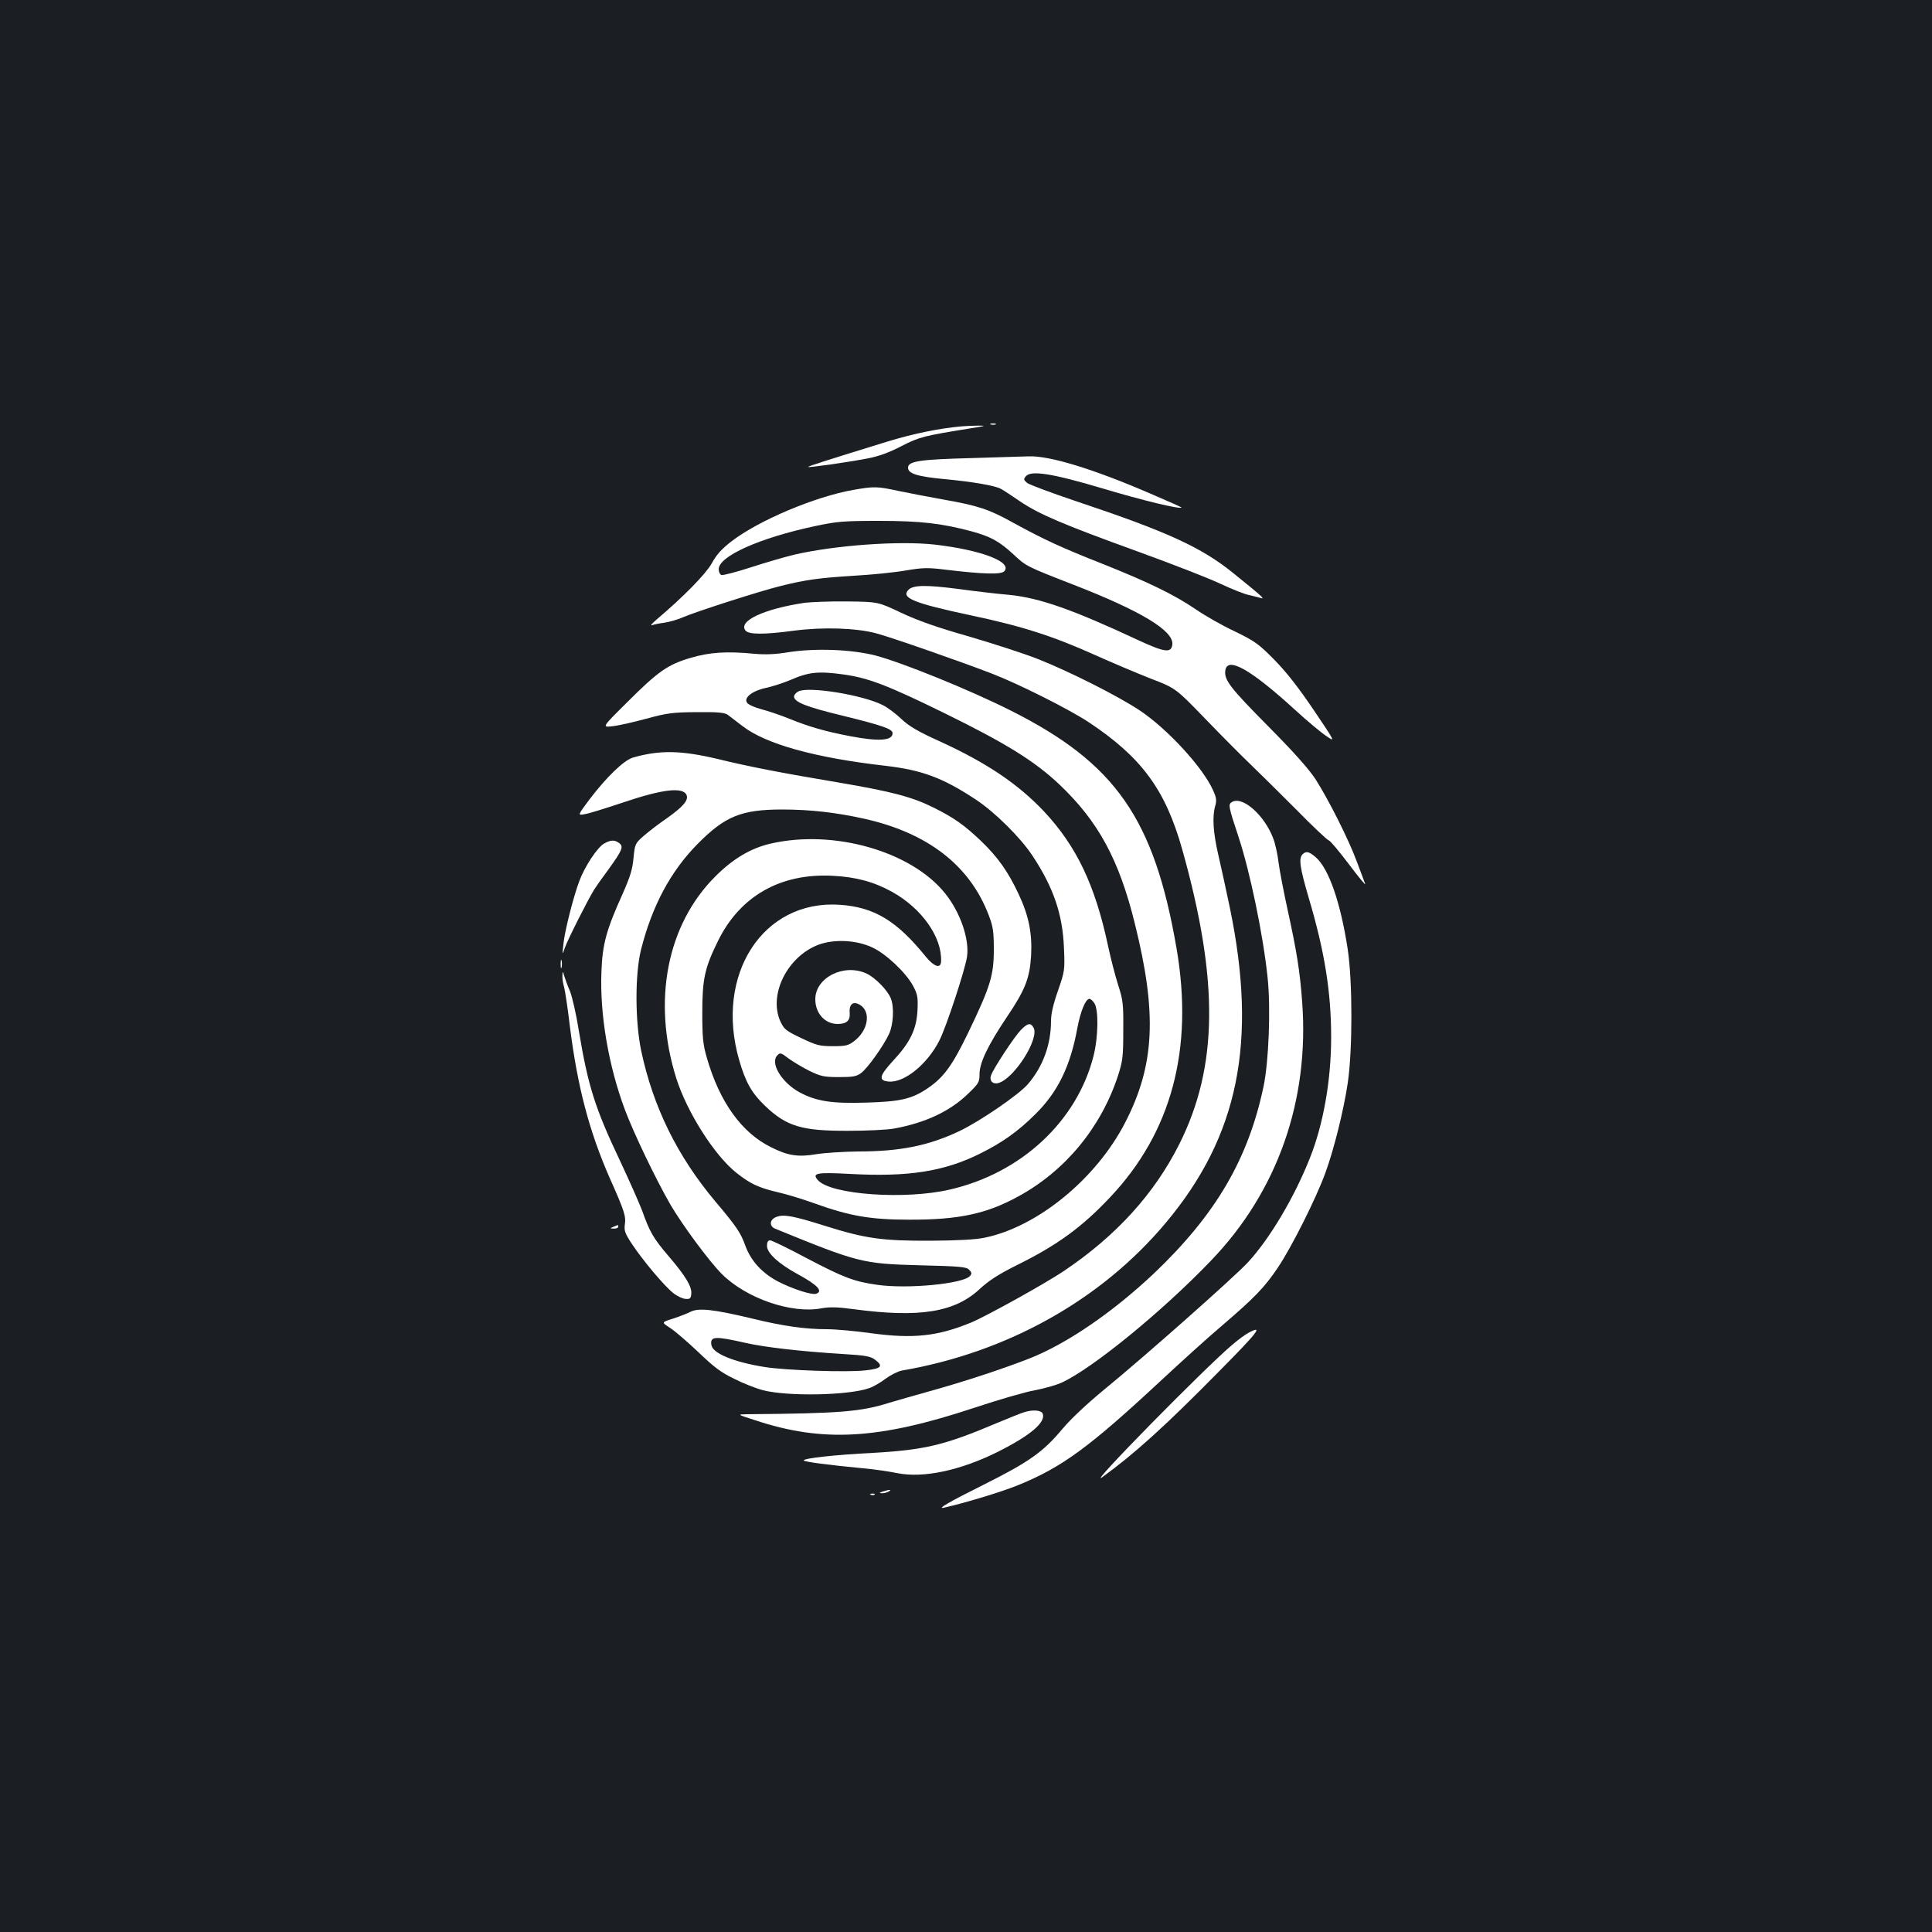 <?xml version="1.0" standalone="no"?>
<!DOCTYPE svg PUBLIC "-//W3C//DTD SVG 20010904//EN"
 "http://www.w3.org/TR/2001/REC-SVG-20010904/DTD/svg10.dtd">
<svg version="1.0" xmlns="http://www.w3.org/2000/svg"
 width="1000pt" height="1000pt" viewBox="0 0 1000 1000"
 preserveAspectRatio="xMidYMid meet">
<rect width="100%" height="100%" fill="#1b1f23"/>
<g transform="translate(0,1000) scale(0.1,-0.1)"
fill="#ffffff" stroke="none">
<path d="M5128 7803 c6 -2 18 -2 25 0 6 3 1 5 -13 5 -14 0 -19 -2 -12 -5z"/>
<path d="M4975 7793 c-113 -10 -245 -37 -380 -78 -331 -102 -415 -129 -412
-132 5 -4 202 24 307 44 58 11 113 31 176 64 94 48 115 53 364 93 71 11 77 13
35 13 -27 0 -68 -2 -90 -4z"/>
<path d="M5030 7629 c-272 -7 -330 -16 -330 -50 0 -31 51 -46 190 -59 140 -13
259 -33 290 -50 12 -6 56 -35 98 -64 101 -68 220 -119 612 -261 179 -65 372
-140 430 -168 58 -27 123 -53 145 -57 22 -5 49 -12 60 -15 25 -8 8 8 -141 128
-165 134 -342 215 -812 372 -128 43 -243 86 -255 95 -19 16 -20 20 -7 35 27
32 138 14 400 -64 196 -59 397 -108 406 -98 1 1 -70 33 -159 71 -298 129 -525
198 -632 194 -22 -1 -155 -5 -295 -9z"/>
<path d="M4415 7464 c-197 -35 -487 -157 -629 -266 -51 -40 -78 -69 -102 -114
-31 -55 -146 -173 -287 -292 -23 -20 -33 -32 -22 -28 10 4 40 10 65 13 25 4
68 16 95 28 64 28 405 138 510 163 124 31 197 41 375 52 90 5 210 17 267 27
90 15 114 16 210 4 192 -23 287 -26 302 -7 40 48 -120 109 -359 137 -184 21
-517 -3 -729 -52 -46 -11 -146 -40 -223 -65 -77 -25 -146 -43 -154 -40 -8 3
-14 16 -14 30 0 67 212 162 499 223 113 24 147 27 331 27 214 0 325 -13 478
-54 99 -27 143 -51 216 -118 67 -63 67 -63 311 -158 350 -136 521 -239 513
-310 -5 -45 -39 -41 -173 21 -347 162 -514 220 -671 236 -60 5 -180 19 -267
31 -163 21 -229 20 -254 -4 -42 -42 22 -69 322 -133 262 -55 427 -108 642
-205 87 -39 217 -94 288 -122 130 -50 130 -50 280 -205 83 -86 186 -190 230
-232 44 -42 152 -149 241 -238 88 -90 166 -163 172 -163 6 0 52 -55 103 -122
51 -68 89 -114 85 -103 -4 11 -23 63 -43 115 -43 117 -147 322 -214 427 -34
52 -114 142 -244 273 -196 198 -229 240 -223 288 9 77 130 9 362 -203 61 -56
133 -116 160 -134 49 -34 49 -34 -65 135 -80 118 -141 196 -204 260 -82 83
-101 96 -206 147 -64 30 -153 81 -198 112 -113 77 -245 141 -483 236 -218 86
-308 128 -463 213 -125 70 -184 89 -360 120 -77 14 -183 34 -235 45 -110 24
-127 24 -235 5z"/>
<path d="M4165 6880 c-213 -32 -346 -95 -306 -144 18 -21 96 -21 254 0 146 19
317 14 422 -14 73 -19 443 -148 600 -209 138 -53 400 -185 500 -251 274 -182
397 -349 484 -658 191 -679 186 -1125 -15 -1526 -129 -257 -327 -475 -598
-657 -95 -64 -405 -236 -481 -267 -173 -71 -299 -84 -514 -55 -85 12 -188 21
-230 21 -113 0 -228 16 -391 56 -197 47 -273 55 -314 35 -17 -9 -59 -25 -92
-36 -61 -19 -61 -19 -16 -48 24 -15 90 -72 146 -125 81 -78 118 -106 187 -139
47 -24 112 -49 145 -58 128 -34 446 -28 553 10 21 7 59 29 85 49 26 19 63 38
84 42 547 94 1034 367 1368 767 375 448 473 936 330 1627 -19 91 -46 215 -60
275 -27 116 -32 198 -16 254 8 27 6 43 -11 80 -52 118 -236 318 -380 414 -113
75 -365 202 -527 266 -71 28 -232 80 -358 117 -162 46 -264 82 -349 122 -120
57 -120 57 -280 59 -88 1 -187 -3 -220 -7z m-305 -3831 c96 -22 286 -44 498
-57 119 -7 148 -12 170 -29 46 -34 35 -47 -48 -56 -97 -11 -410 0 -520 17
-163 26 -272 71 -278 115 -7 45 19 46 178 10z"/>
<path d="M4080 6624 c-66 -11 -119 -13 -175 -8 -143 14 -233 8 -330 -21 -117
-34 -168 -69 -329 -230 -131 -130 -131 -130 -76 -124 30 3 109 21 175 39 107
29 135 33 260 34 111 1 145 -2 162 -14 11 -8 46 -35 76 -58 120 -93 373 -164
742 -206 188 -22 295 -62 465 -174 100 -66 232 -197 294 -291 109 -165 156
-303 163 -476 5 -117 4 -122 -31 -223 -24 -68 -36 -120 -36 -156 0 -123 -42
-238 -121 -329 -47 -54 -247 -191 -354 -242 -159 -75 -305 -105 -525 -105 -74
-1 -171 -7 -214 -14 -95 -16 -147 -8 -233 35 -154 75 -269 235 -335 466 -19
65 -23 103 -23 228 0 177 12 234 81 374 114 233 324 352 593 338 121 -6 214
-31 308 -83 155 -86 260 -236 254 -361 -2 -38 -36 -27 -78 24 -152 188 -268
258 -448 270 -396 26 -647 -362 -519 -804 33 -115 65 -171 134 -237 111 -106
190 -130 430 -129 96 0 204 5 240 12 162 30 289 90 382 181 54 52 58 59 58
101 0 58 44 150 143 297 94 140 117 199 124 317 6 114 -12 206 -65 318 -54
115 -106 189 -193 273 -87 83 -142 122 -247 174 -110 55 -216 83 -493 130
-292 49 -463 82 -622 121 -189 45 -301 48 -440 8 -47 -13 -137 -100 -226 -217
-62 -83 -62 -83 -24 -76 21 3 110 31 197 60 206 70 313 82 330 38 10 -27 -19
-60 -102 -119 -44 -30 -98 -72 -122 -93 -42 -37 -44 -41 -51 -113 -5 -59 -18
-99 -57 -187 -83 -184 -104 -258 -109 -402 -9 -218 36 -486 122 -715 43 -116
160 -360 235 -490 62 -106 201 -294 266 -359 126 -126 360 -207 515 -178 43 8
83 7 165 -4 344 -46 526 -17 657 106 46 42 96 75 195 124 204 101 333 195 477
348 319 337 434 768 345 1288 -116 674 -316 960 -860 1233 -215 108 -559 247
-698 284 -125 32 -313 39 -452 17z m286 -115 c129 -18 226 -55 522 -200 320
-157 468 -249 596 -370 200 -190 308 -387 390 -720 116 -466 103 -732 -50
-1029 -149 -290 -452 -539 -726 -596 -46 -10 -139 -15 -281 -16 -251 -1 -338
11 -550 78 -162 51 -211 60 -249 45 -35 -13 -38 -48 -5 -61 428 -175 452 -181
744 -189 209 -5 245 -8 259 -23 14 -14 15 -20 5 -32 -34 -41 -325 -69 -482
-46 -119 17 -172 37 -366 139 -94 50 -178 91 -187 91 -11 0 -16 -9 -16 -29 0
-37 60 -92 157 -145 103 -56 134 -88 99 -102 -22 -9 -123 24 -199 63 -83 44
-140 106 -169 185 -24 67 -46 100 -156 230 -197 235 -321 488 -383 778 -32
152 -33 397 -1 525 57 225 152 404 292 546 142 144 227 179 438 179 145 0 277
-15 422 -47 331 -73 550 -242 648 -501 22 -57 26 -84 26 -177 0 -134 -18 -192
-133 -431 -82 -169 -125 -229 -208 -286 -82 -56 -142 -70 -318 -75 -180 -6
-261 7 -348 54 -92 51 -153 152 -113 191 14 15 19 13 58 -17 24 -17 72 -46
108 -64 58 -28 75 -32 152 -32 72 0 91 3 115 21 34 25 117 142 145 203 22 48
27 138 9 183 -16 42 -82 109 -126 129 -117 54 -265 -21 -265 -133 0 -73 50
-128 115 -128 47 0 66 17 63 57 -4 47 19 64 56 40 55 -37 39 -131 -32 -185
-31 -24 -44 -27 -111 -27 -69 0 -84 4 -164 42 -82 39 -89 46 -109 89 -60 138
38 333 198 394 81 30 194 25 277 -13 71 -32 174 -129 212 -198 24 -45 27 -59
24 -127 -5 -99 -37 -166 -125 -261 -73 -79 -79 -104 -25 -109 81 -8 201 89
264 214 36 72 130 358 142 430 14 91 -34 232 -114 331 -175 217 -575 331 -900
257 -103 -23 -196 -78 -287 -169 -252 -250 -329 -645 -204 -1045 56 -177 198
-400 311 -490 72 -57 114 -77 211 -100 46 -10 134 -37 195 -59 180 -65 289
-84 488 -84 256 -1 401 30 565 120 243 132 428 356 516 623 25 77 28 99 28
235 1 137 -1 158 -26 235 -15 47 -39 139 -53 205 -67 315 -164 517 -333 697
-134 141 -294 249 -536 360 -115 52 -161 79 -201 117 -28 27 -71 59 -95 71
-103 53 -386 99 -438 71 -12 -6 -22 -18 -22 -26 0 -29 64 -54 250 -99 207 -51
260 -69 260 -91 0 -39 -71 -44 -222 -15 -130 25 -212 49 -313 90 -44 18 -109
40 -144 49 -37 10 -69 24 -75 35 -17 26 31 62 101 76 32 7 87 25 123 40 96 42
146 47 276 29z m1298 -1701 c23 -33 21 -175 -4 -274 -86 -338 -374 -606 -743
-691 -231 -54 -615 -27 -683 48 -33 37 -9 42 162 33 305 -17 491 12 679 106
114 57 193 113 283 202 116 114 182 248 218 445 16 87 43 153 63 153 6 0 17
-10 25 -22z"/>
<path d="M6377 5849 c-21 -12 -19 -22 33 -179 60 -181 128 -509 151 -729 17
-160 6 -437 -21 -565 -80 -378 -248 -663 -567 -967 -212 -200 -448 -362 -641
-439 -138 -54 -337 -120 -517 -170 -82 -23 -177 -50 -210 -60 -148 -47 -254
-56 -740 -60 -50 -1 -50 -1 40 -30 355 -118 643 -101 1143 65 123 41 262 81
308 89 47 9 110 26 140 40 158 73 518 366 772 631 344 357 510 829 472 1339
-12 161 -27 256 -76 480 -19 87 -40 195 -46 240 -5 44 -18 102 -28 127 -45
119 -158 220 -213 188z"/>
<path d="M3127 5634 c-34 -19 -99 -116 -128 -193 -31 -82 -77 -263 -83 -329
-6 -57 -6 -57 8 -17 15 43 120 250 151 300 11 17 43 63 73 103 73 101 81 120
57 138 -24 18 -43 17 -78 -2z"/>
<path d="M6742 5578 c-21 -21 -14 -69 33 -229 82 -277 115 -485 115 -718 0
-222 -40 -449 -110 -625 -80 -202 -206 -415 -320 -539 -71 -77 -535 -488 -749
-663 -85 -70 -170 -150 -211 -199 -101 -121 -172 -171 -409 -290 -175 -87
-244 -127 -206 -119 111 25 296 81 385 117 228 93 368 196 740 542 102 95 239
219 305 275 179 153 230 206 300 310 72 108 198 359 245 489 44 120 95 324
116 466 25 168 25 523 0 690 -37 244 -99 422 -167 479 -34 29 -49 32 -67 14z"/>
<path d="M2902 5010 c0 -19 2 -27 5 -17 2 9 2 25 0 35 -3 9 -5 1 -5 -18z"/>
<path d="M2911 4950 c-1 -14 3 -41 9 -60 5 -19 19 -111 30 -205 39 -310 100
-542 207 -785 75 -168 84 -196 77 -239 -4 -31 1 -46 39 -103 57 -85 165 -214
212 -251 20 -16 48 -29 63 -30 23 -2 28 2 30 26 4 36 -28 91 -118 196 -78 91
-98 126 -136 234 -15 39 -66 155 -114 257 -130 274 -166 387 -214 675 -13 83
-34 175 -46 205 -13 30 -26 66 -30 80 -8 25 -8 25 -9 0z"/>
<path d="M5283 4668 c-34 -36 -139 -195 -153 -233 -11 -29 9 -50 40 -40 82 26
210 229 180 285 -15 28 -31 25 -67 -12z"/>
<path d="M3175 3650 c-19 -8 -19 -9 3 -9 12 -1 22 4 22 9 0 6 -1 10 -2 9 -2 0
-12 -4 -23 -9z"/>
<path d="M6465 3103 c-16 -8 -55 -36 -85 -62 -138 -115 -761 -749 -675 -687
167 121 326 265 600 543 206 208 236 246 160 206z"/>
<path d="M5300 2690 c-14 -4 -79 -30 -146 -58 -264 -112 -369 -137 -635 -152
-198 -10 -359 -28 -359 -39 0 -7 129 -24 309 -41 57 -5 137 -17 176 -25 134
-27 327 14 521 111 169 85 248 153 231 197 -7 18 -52 22 -97 7z"/>
<path d="M4570 2280 c-21 -7 -21 -8 -5 -9 11 0 27 4 35 9 18 11 5 11 -30 0z"/>
<path d="M4508 2263 c7 -3 16 -2 19 1 4 3 -2 6 -13 5 -11 0 -14 -3 -6 -6z"/>
</g>
</svg>
